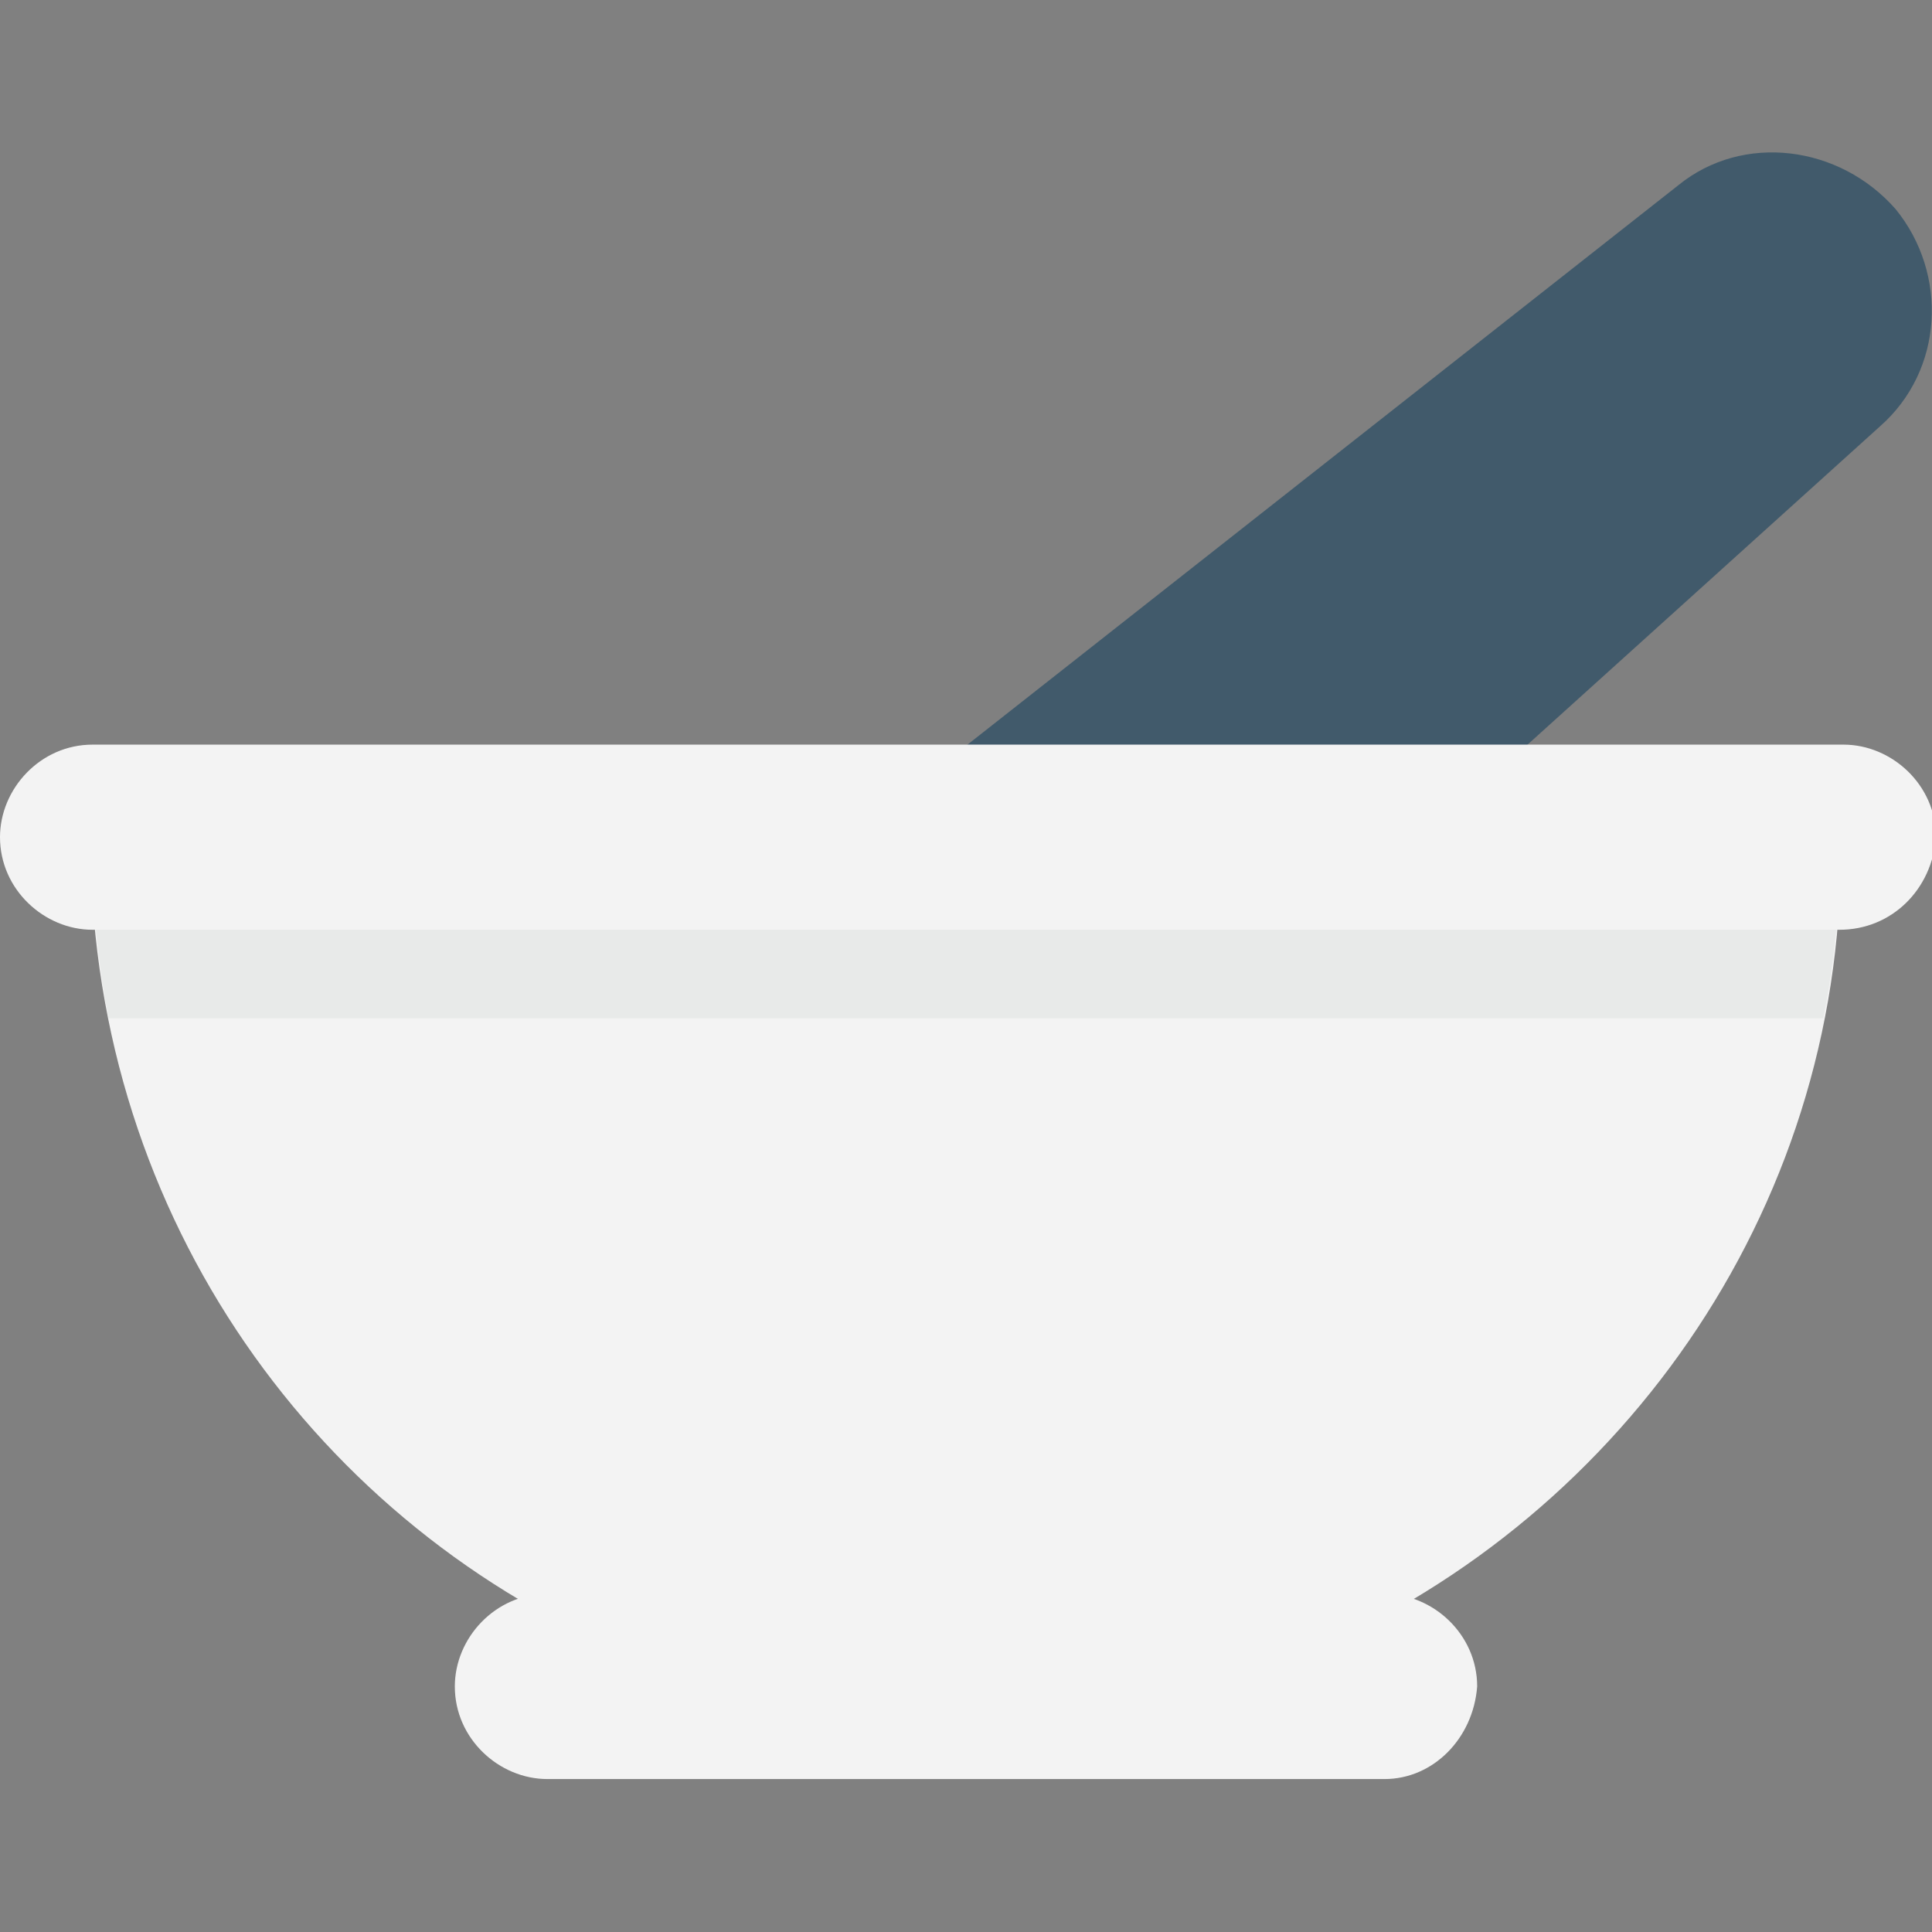 <?xml version="1.0" encoding="utf-8"?>
<!-- Generator: Adobe Illustrator 18.0.0, SVG Export Plug-In . SVG Version: 6.00 Build 0)  -->
<!DOCTYPE svg PUBLIC "-//W3C//DTD SVG 1.1//EN" "http://www.w3.org/Graphics/SVG/1.1/DTD/svg11.dtd">
<svg version="1.1" id="Layer_1" xmlns="http://www.w3.org/2000/svg" xmlns:xlink="http://www.w3.org/1999/xlink" x="0px" y="0px"
	 viewBox="0 0 48 48" enable-background="new 0 0 48 48" xml:space="preserve">
<rect x="0" y="0" width="48" height="48" fill="#808080" stroke="none"/>
<g>
	<g>
		<path fill="#415A6B" d="M47.1,5.2c-1.4-1.6-3.8-1.9-5.4-0.6l-23,18.1h14.6l13.4-12.1C48.3,9.2,48.4,6.8,47.1,5.2z"/>
		<g>
			<path fill="#F3F3F3" d="M31.1,41.6c8.1-2.8,14.1-10.3,14.6-19.2H2.3c0.6,9,6.5,16.4,14.6,19.2H31.1z"/>
			<path fill="#E8EAE9" d="M45.3,25.3c0.2-1,0.3-1.9,0.4-3H2.3c0.1,1,0.2,2,0.4,3H45.3z"/>
			<g>
				<path fill="#F3F3F3" d="M34.4,44.2H13.6c-1.2,0-2.3-1-2.3-2.3c0-1.2,1-2.3,2.3-2.3h20.8c1.2,0,2.3,1,2.3,2.3
					C36.6,43.2,35.6,44.2,34.4,44.2z"/>
				<g>
					<path fill="#F3F3F3" d="M45.7,23.1H2.3c-1.2,0-2.3-1-2.3-2.3c0-1.2,1-2.3,2.3-2.3h43.5c1.2,0,2.3,1,2.3,2.3
						C48,22.1,47,23.1,45.7,23.1z"/>
				</g>
			</g>
		</g>
	</g>
</g>
</svg>
